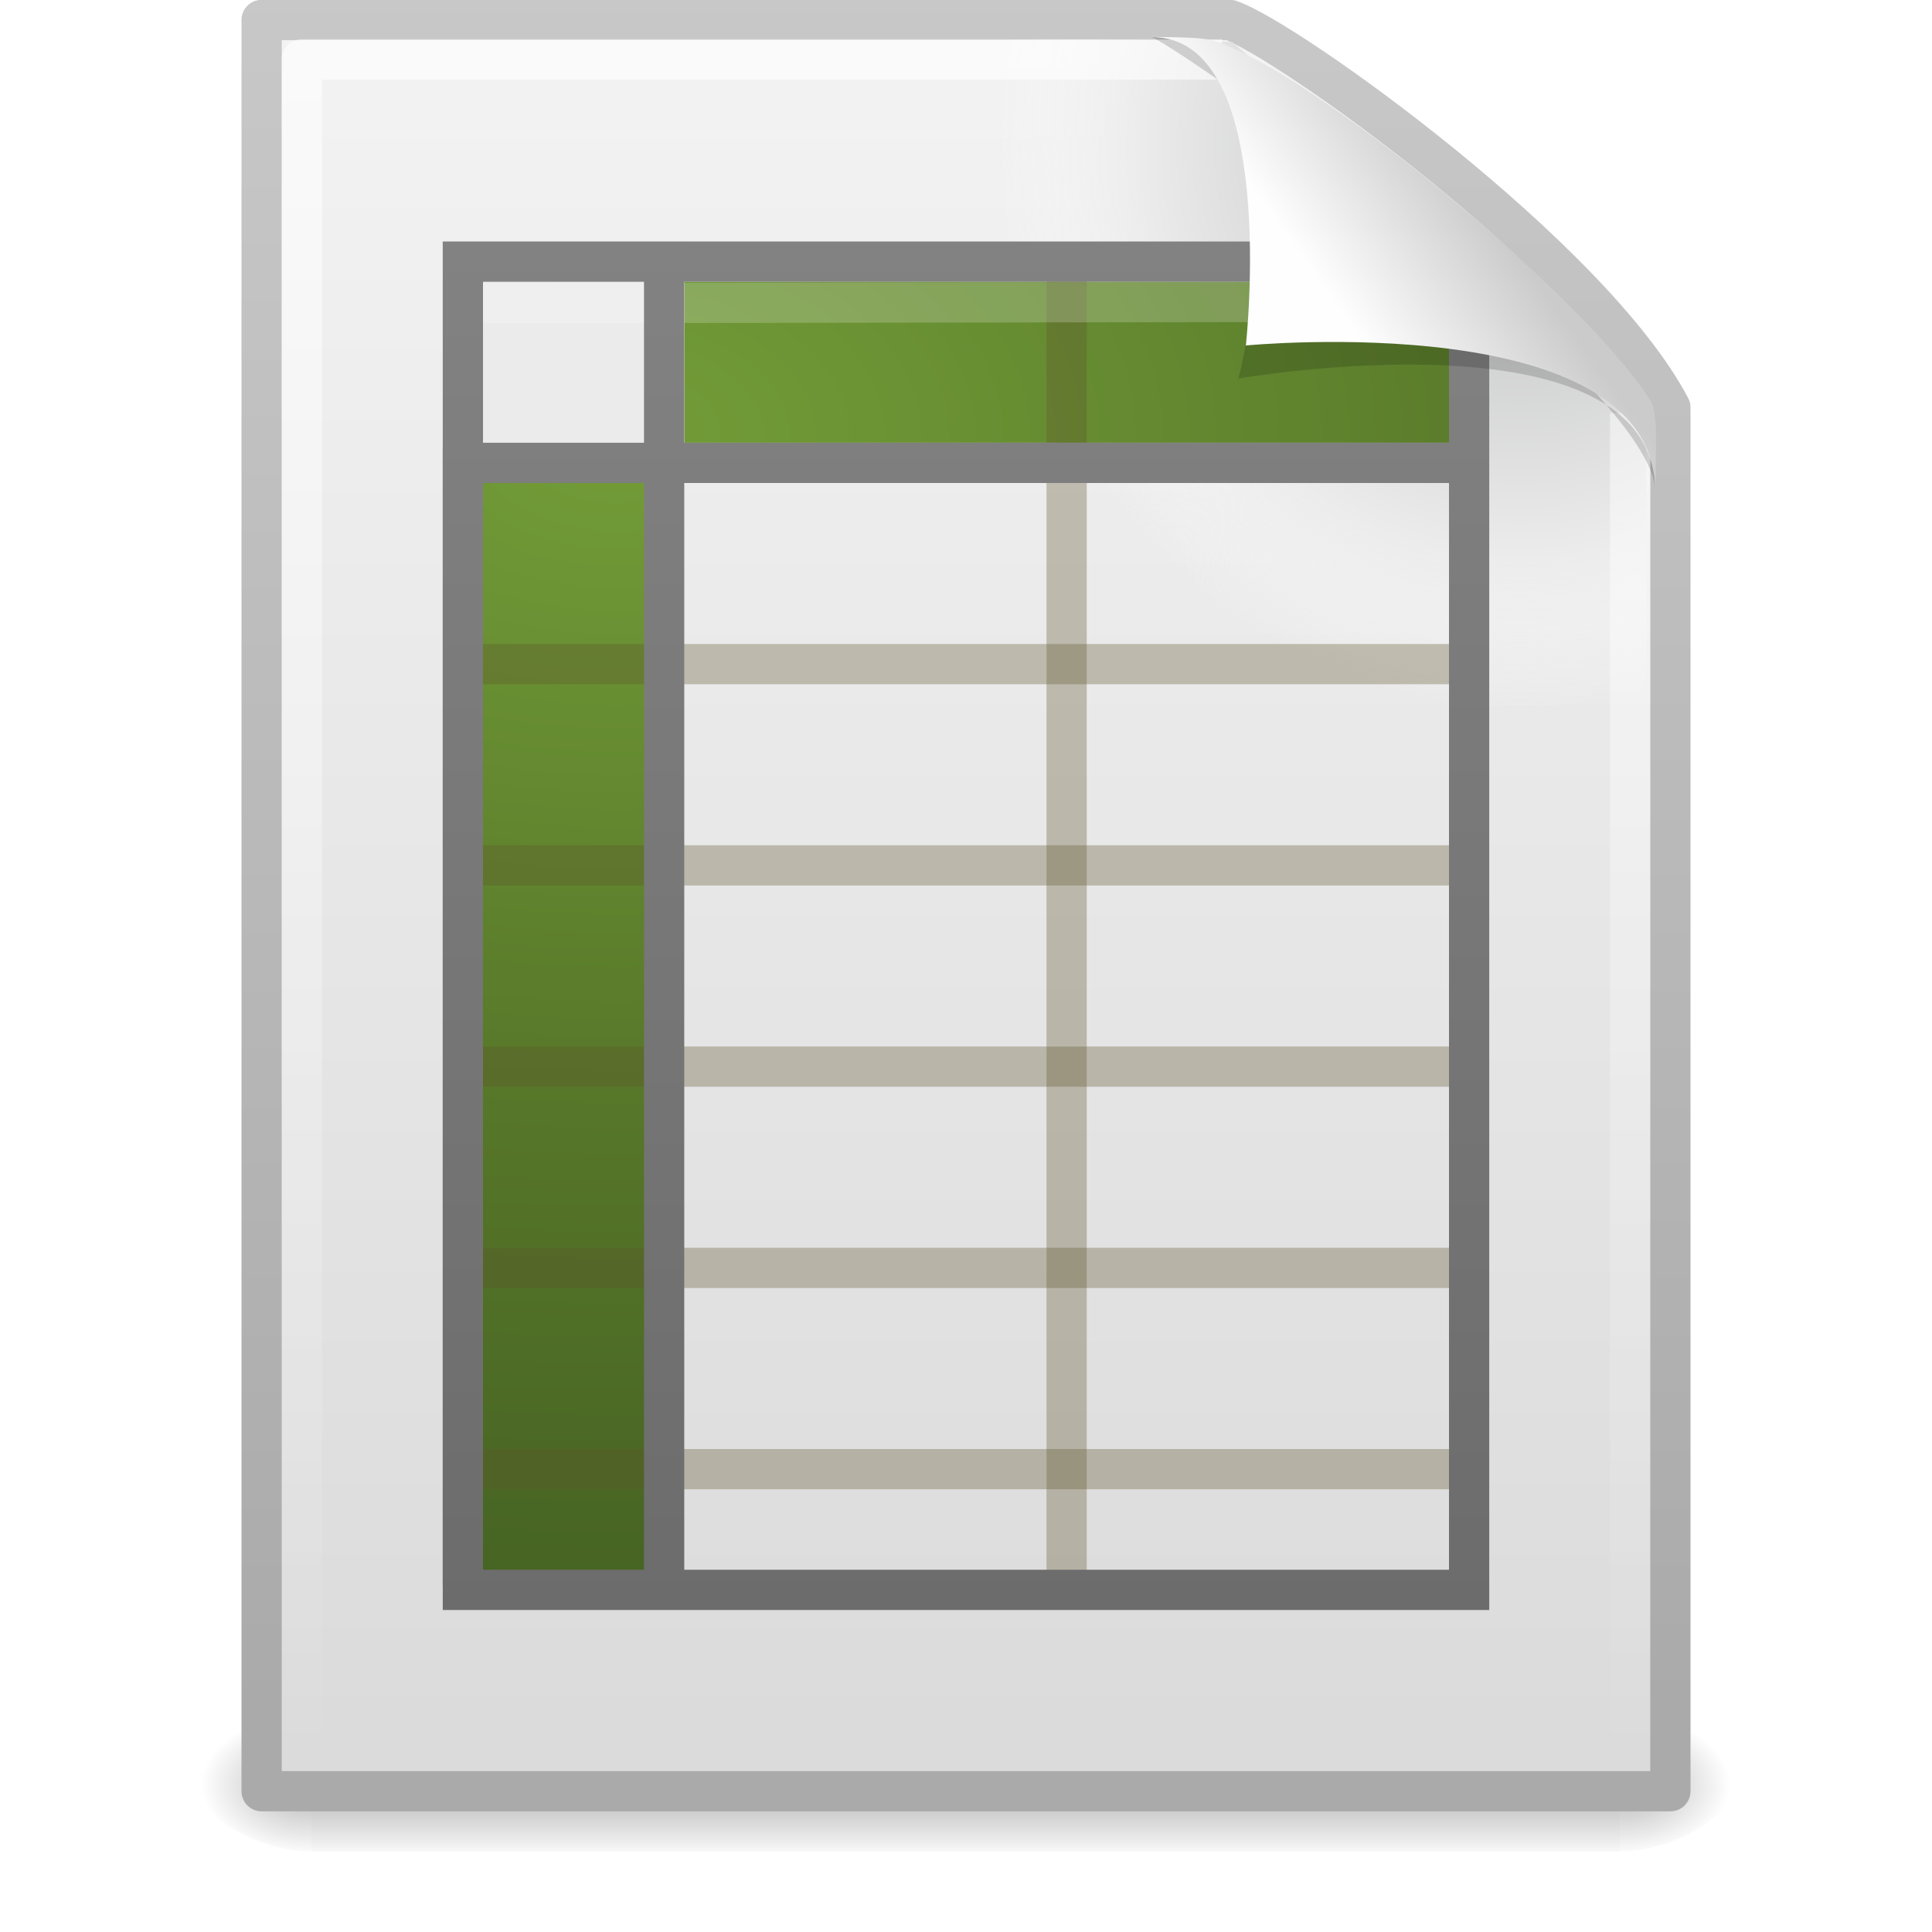 <?xml version="1.0" encoding="UTF-8" standalone="no"?>
<!-- Created with Inkscape (http://www.inkscape.org/) -->
<svg id="svg4298" xmlns:rdf="http://www.w3.org/1999/02/22-rdf-syntax-ns#" xmlns="http://www.w3.org/2000/svg" height="48px" width="48px" version="1.1" xmlns:cc="http://creativecommons.org/ns#" xmlns:xlink="http://www.w3.org/1999/xlink" xmlns:dc="http://purl.org/dc/elements/1.1/">
 <defs id="defs4300">
  <linearGradient id="linearGradient3394" y2="5.457" gradientUnits="userSpaceOnUse" x2="36.358" gradientTransform="matrix(.998 0 0 1.041 .164 -1.106)" y1="8.059" x1="32.892">
   <stop id="stop8591" style="stop-color:#fefefe" offset="0"/>
   <stop id="stop8593" style="stop-color:#cbcbcb" offset="1"/>
  </linearGradient>
  <filter id="filter3212" height="1.329" width="1.297" color-interpolation-filters="sRGB" y="-.164" x="-.148">
   <feGaussianBlur id="feGaussianBlur3214" stdDeviation="0.774"/>
  </filter>
  <linearGradient id="linearGradient3398" y2="40" xlink:href="#linearGradient3251" gradientUnits="userSpaceOnUse" x2="22.084" y1="6" x1="22.084"/>
  <linearGradient id="linearGradient3251">
   <stop id="stop3253" style="stop-color:#828282" offset="0"/>
   <stop id="stop3255" style="stop-color:#6c6c6c" offset="1"/>
  </linearGradient>
  <linearGradient id="linearGradient3401" y2="40.011" xlink:href="#linearGradient3251" gradientUnits="userSpaceOnUse" x2="17.072" y1="6.002" x1="17.072"/>
  <radialGradient id="radialGradient3412" gradientUnits="userSpaceOnUse" cy="13.643" cx="15.321" gradientTransform="matrix(0 2.701 -4.127 0 71.627 -30.573)" r="12.5">
   <stop id="stop3618" style="stop-color:#739D38" offset="0"/>
   <stop id="stop3270" style="stop-color:#567629" offset=".5"/>
   <stop id="stop3620" style="stop-color:#405C20" offset="1"/>
  </radialGradient>
  <linearGradient id="linearGradient3415" y2="46.017" gradientUnits="userSpaceOnUse" x2="24" gradientTransform="matrix(1 0 0 .978 0 -.967)" y1="2" x1="24">
   <stop id="stop3213" style="stop-color:#fff" offset="0"/>
   <stop id="stop3215" style="stop-color:#fff;stop-opacity:0" offset="1"/>
  </linearGradient>
  <radialGradient id="radialGradient3418" gradientUnits="userSpaceOnUse" cy="112.3" cx="102" gradientTransform="matrix(.362 0 0 -.391 .851 47.517)" r="139.56">
   <stop id="stop41" style="stop-color:#b7b8b9" offset="0"/>
   <stop id="stop47" style="stop-color:#ececec" offset=".189"/>
   <stop id="stop49" style="stop-color:#fafafa;stop-opacity:0" offset=".257"/>
   <stop id="stop51" style="stop-color:#fff;stop-opacity:0" offset=".301"/>
   <stop id="stop53" style="stop-color:#fafafa;stop-opacity:0" offset=".531"/>
   <stop id="stop55" style="stop-color:#ebecec;stop-opacity:0" offset=".845"/>
   <stop id="stop57" style="stop-color:#e1e2e3;stop-opacity:0" offset="1"/>
  </radialGradient>
  <linearGradient id="linearGradient3421" y2="47.013" gradientUnits="userSpaceOnUse" x2="25.132" gradientTransform="matrix(1 0 0 .956 -1e-7 -1.915)" y1=".985" x1="25.132">
   <stop id="stop3602" style="stop-color:#f4f4f4" offset="0"/>
   <stop id="stop3604" style="stop-color:#dbdbdb" offset="1"/>
  </linearGradient>
  <linearGradient id="linearGradient3423" y2="2.906" gradientUnits="userSpaceOnUse" x2="-51.786" gradientTransform="matrix(.807 0 0 .895 59.41 -2.981)" y1="50.786" x1="-51.786">
   <stop id="stop3106" style="stop-color:#aaa" offset="0"/>
   <stop id="stop3108" style="stop-color:#c8c8c8" offset="1"/>
  </linearGradient>
  <radialGradient id="radialGradient3426" xlink:href="#linearGradient5060" gradientUnits="userSpaceOnUse" cy="486.65" cx="605.71" gradientTransform="matrix(.023 0 0 0.015 26.361 37.04)" r="117.14"/>
  <linearGradient id="linearGradient5060">
   <stop id="stop5062" offset="0"/>
   <stop id="stop5064" style="stop-opacity:0" offset="1"/>
  </linearGradient>
  <radialGradient id="radialGradient3429" xlink:href="#linearGradient5060" gradientUnits="userSpaceOnUse" cy="486.65" cx="605.71" gradientTransform="matrix(-.023 0 0 0.015 21.623 37.04)" r="117.14"/>
  <linearGradient id="linearGradient4296" y2="609.51" gradientUnits="userSpaceOnUse" y1="366.65" gradientTransform="matrix(.067 0 0 0.015 -.341 37.04)" x2="302.86" x1="302.86">
   <stop id="stop5050" style="stop-opacity:0" offset="0"/>
   <stop id="stop5056" offset=".5"/>
   <stop id="stop5052" style="stop-opacity:0" offset="1"/>
  </linearGradient>
 </defs>
 <g id="layer1">
  <rect id="rect2879" style="opacity:.3;fill:url(#linearGradient4296)" height="3.57" width="32.508" y="42.43" x="7.738"/>
  <path id="path2881" style="opacity:.3;fill:url(#radialGradient3429)" d="m7.738 42.43v3.57c-1.187 0.007-2.868-0.8-2.868-1.785 0-0.985 1.324-1.785 2.868-1.785z"/>
  <path id="path2883" style="opacity:.3;fill:url(#radialGradient3426)" d="m40.246 42.43v3.57c1.187 0.007 2.868-0.8 2.868-1.785 0-0.985-1.324-1.785-2.868-1.785z"/>
  <path id="path4160" style="stroke-linejoin:round;stroke:url(#linearGradient3423);stroke-width:1;fill:url(#linearGradient3421)" d="m6.5 0.497h24.061c1.407 0.475 8.966 5.882 10.939 9.626v34.379h-35v-44.006z"/>
  <path id="path4191" style="fill:url(#radialGradient3418)" d="m7.362 44c-0.199 0-0.362-0.175-0.362-0.391v-42.204c0-0.216 0.162-0.391 0.362-0.391 7.483 0.108 15.775-0.161 23.249 0.027l10.283 8.866 0.106 33.702c0 0.216-0.162 0.391-0.362 0.391h-33.276z"/>
  <path id="path2435" style="opacity:.6;stroke-linejoin:round;stroke:url(#linearGradient3415);stroke-width:1;fill:none" d="m40.5 10.259v33.263h-33v-42.045h22.866"/>
  <path id="path3897" style="fill:url(#radialGradient3412)" d="m11 11.111h5.928v28.288h-5.928v-28.288zm6-4.111h19v4h-19v-4z"/>
  <rect id="rect3775" style="fill:#ebebeb" height="6" width="6" y="6" x="11"/>
  <path id="path3595" style="stroke-opacity:.324;stroke:#5d542c;fill:none" d="m26.5 6.54v32.857"/>
  <path id="path3607" style="stroke-opacity:.324;stroke:#5d542c;fill:none" d="m36.5 16.5h-25"/>
  <path id="path3597" style="stroke-opacity:.324;stroke:#5d542c;fill:none" d="m36.5 21.5h-25"/>
  <path id="path3609" style="stroke-opacity:.324;stroke:#5d542c;fill:none" d="m36.5 26.5h-25"/>
  <path id="path3603" style="stroke-opacity:.324;stroke:#5d542c;fill:none" d="m36.5 31.5h-25"/>
  <path id="path3611" style="stroke-opacity:.324;stroke:#5d542c;fill:none" d="m36.5 36.5h-25"/>
  <path id="path4743" style="opacity:.2;stroke-linejoin:round;fill-rule:evenodd;stroke:#fff;stroke-linecap:square;fill:#fff" d="m12.5 7.531 23-0.036"/>
  <path id="path3605" style="stroke:url(#linearGradient3401);fill:none" d="m36.5 11.5h-25m5-4.998v32.996"/>
  <rect id="rect3580" style="stroke:url(#linearGradient3398);stroke-linecap:square;fill:none" height="33" width="25" y="6.5" x="11.5"/>
  <path id="path12038" style="opacity:.4;fill-rule:evenodd;filter:url(#filter3212)" d="m28.617 0.921c4.282 0 2.153 8.483 2.153 8.483s10.358-1.802 10.358 2.819c0-2.61-11.302-10.729-12.511-11.302z"/>
  <path id="path4474" style="fill:url(#linearGradient3394);fill-rule:evenodd" d="m28.617 0.921c3.187 0 2.336 7.662 2.336 7.662s10.175-0.981 10.175 3.64c0-1.126 0.086-1.932-0.134-2.284-1.578-2.524-8.396-8.188-10.857-8.931-0.184-0.056-0.593-0.088-1.52-0.088z"/>
 </g>
</svg>
